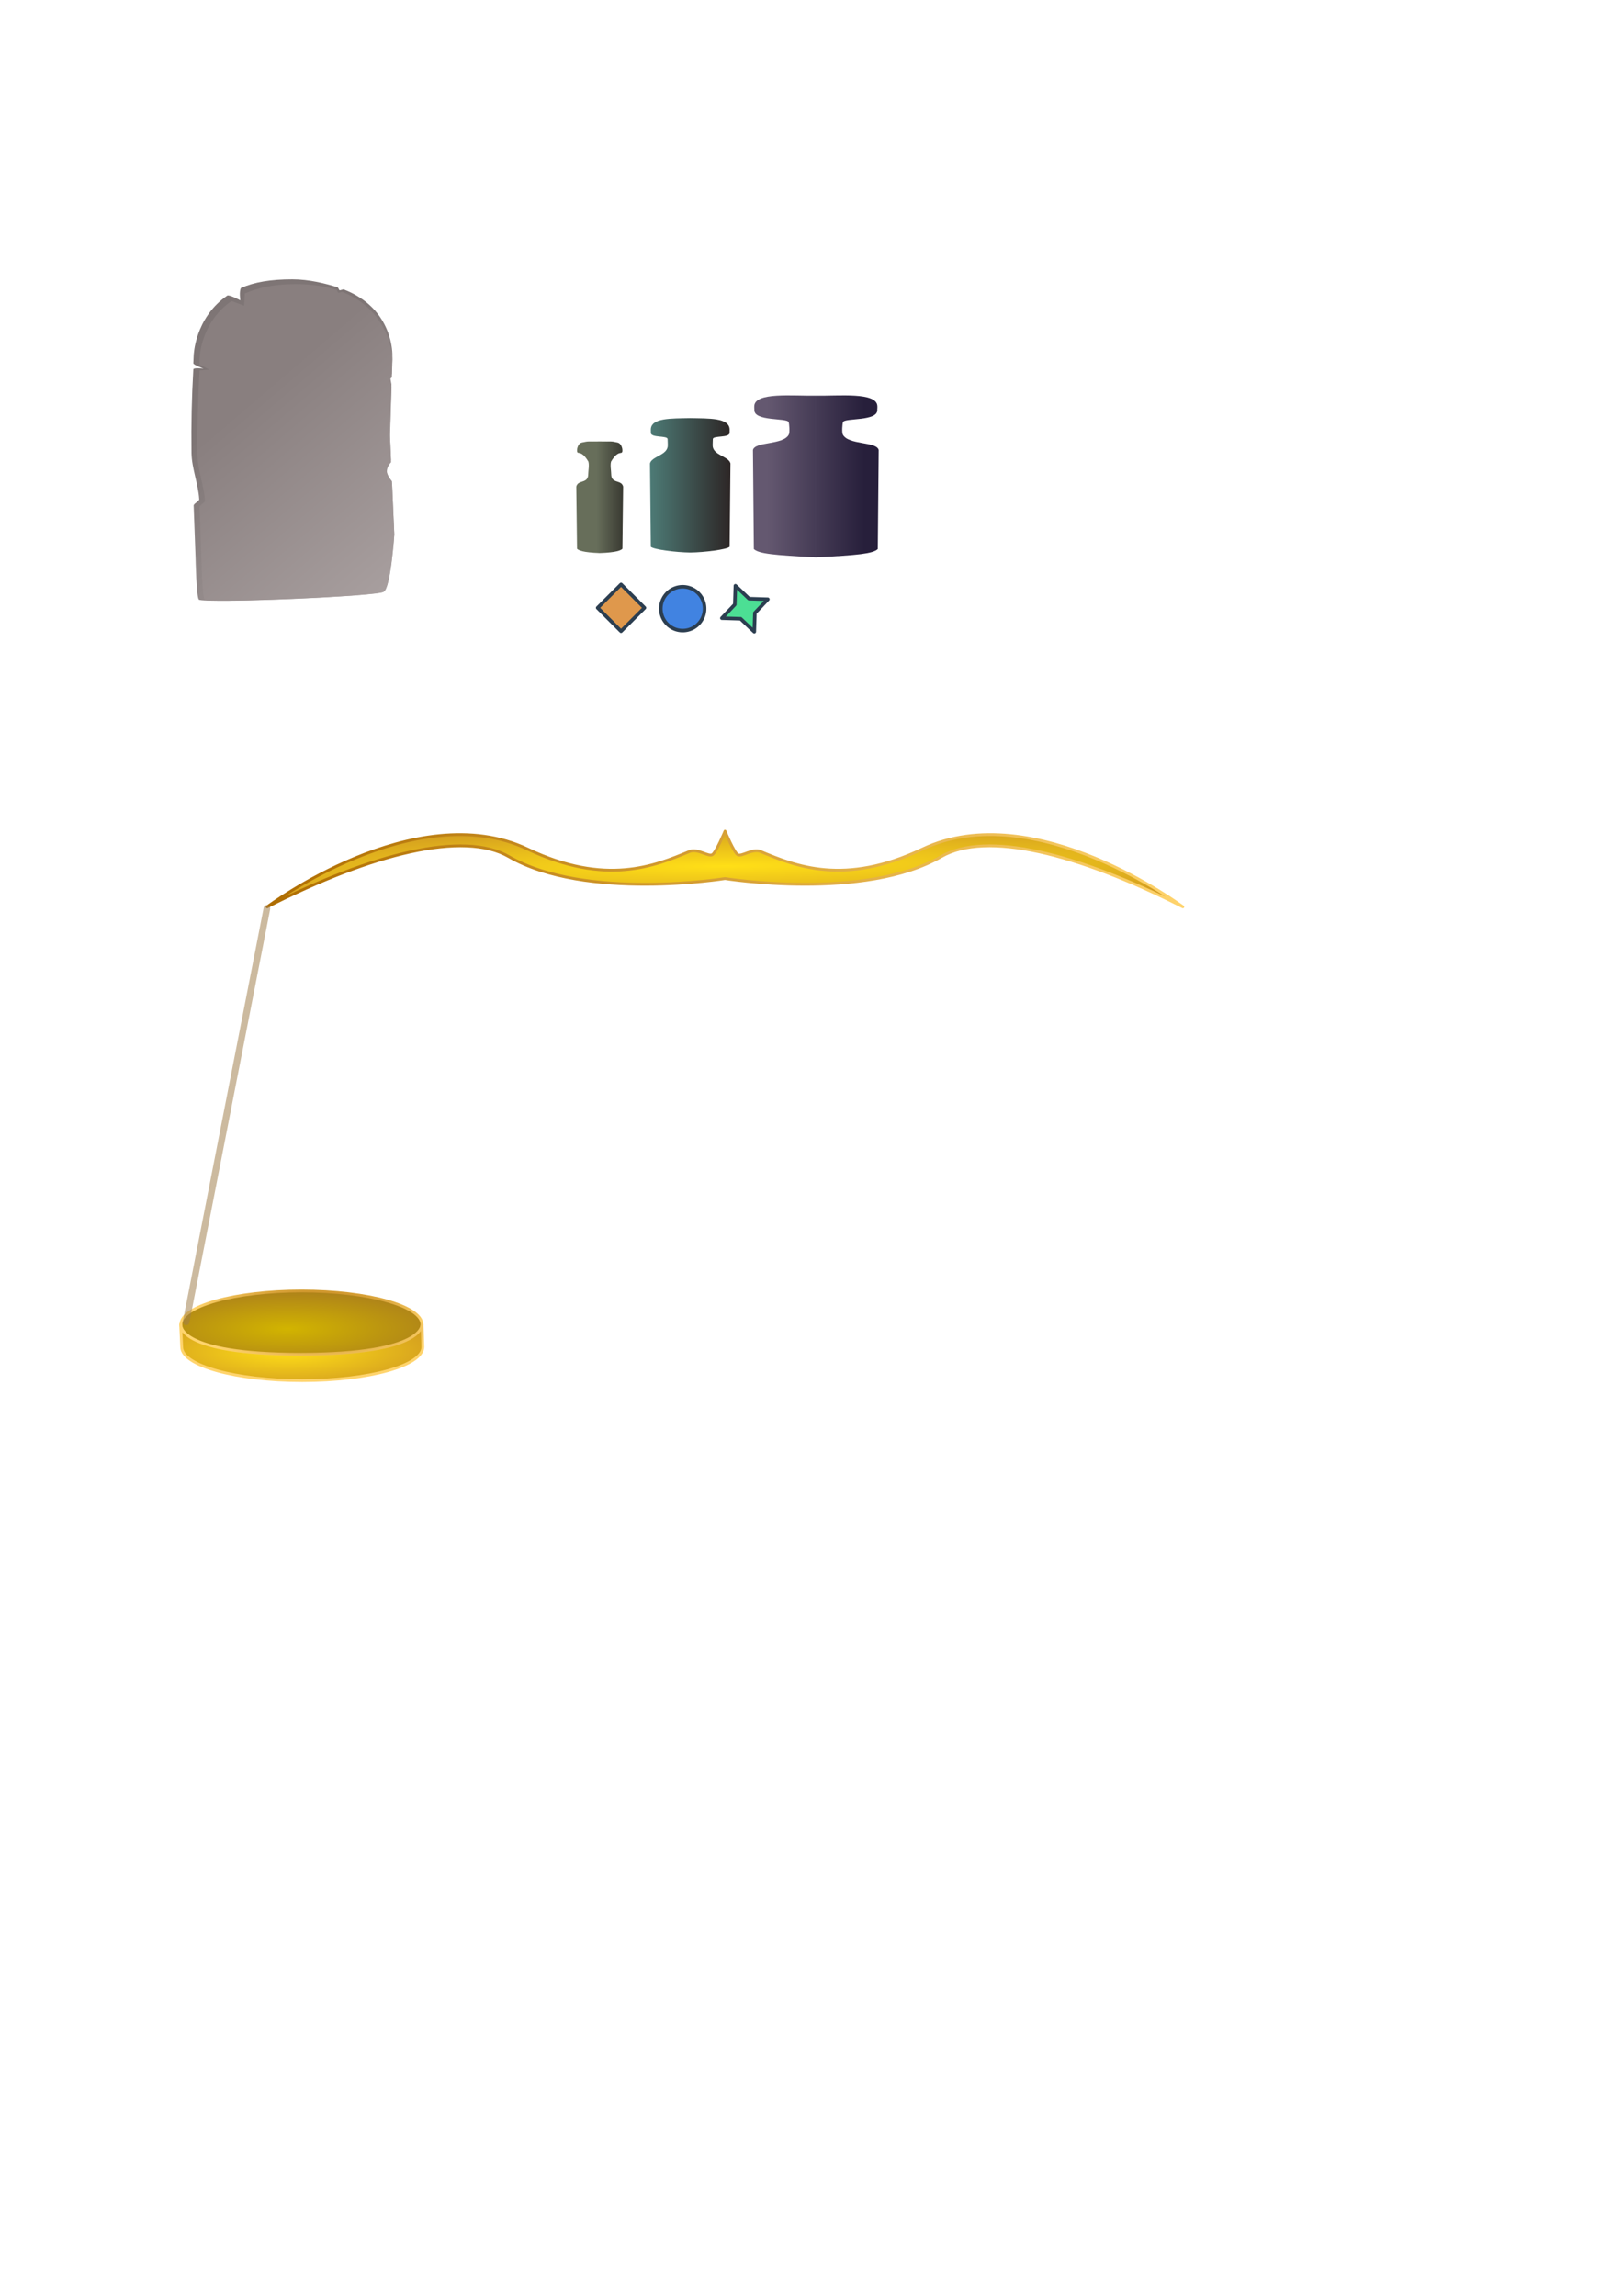 <?xml version="1.0" encoding="UTF-8" standalone="no"?>
<!-- Created with Inkscape (http://www.inkscape.org/) -->

<svg
   width="210mm"
   height="297mm"
   viewBox="0 0 210 297"
   version="1.1"
   id="svg5"
   sodipodi:docname="Scratchpad.svg"
   inkscape:version="1.2.2 (b0a8486, 2022-12-01)"
   xmlns:inkscape="http://www.inkscape.org/namespaces/inkscape"
   xmlns:sodipodi="http://sodipodi.sourceforge.net/DTD/sodipodi-0.dtd"
   xmlns:xlink="http://www.w3.org/1999/xlink"
   xmlns="http://www.w3.org/2000/svg"
   xmlns:svg="http://www.w3.org/2000/svg">
  <sodipodi:namedview
     id="namedview7"
     pagecolor="#ffffff"
     bordercolor="#000000"
     borderopacity="0.25"
     inkscape:showpageshadow="2"
     inkscape:pageopacity="0.0"
     inkscape:pagecheckerboard="0"
     inkscape:deskcolor="#d1d1d1"
     inkscape:document-units="mm"
     showgrid="false"
     inkscape:zoom="7.9999999"
     inkscape:cx="352.75"
     inkscape:cy="268.5625"
     inkscape:window-width="2560"
     inkscape:window-height="1371"
     inkscape:window-x="0"
     inkscape:window-y="0"
     inkscape:window-maximized="1"
     inkscape:current-layer="layer1" />
  <defs
     id="defs2">
    <linearGradient
       inkscape:collect="always"
       id="linearGradient8315">
      <stop
         style="stop-color:#d2b400;stop-opacity:1;"
         offset="0"
         id="stop8311" />
      <stop
         style="stop-color:#ac801b;stop-opacity:1;"
         offset="1"
         id="stop8313" />
    </linearGradient>
    <linearGradient
       inkscape:collect="always"
       id="linearGradient8176">
      <stop
         style="stop-color:#ae6c00;stop-opacity:1;"
         offset="0"
         id="stop8172" />
      <stop
         style="stop-color:#ffd46d;stop-opacity:1;"
         offset="1"
         id="stop8174" />
    </linearGradient>
    <linearGradient
       inkscape:collect="always"
       id="linearGradient6757">
      <stop
         style="stop-color:#ffdf17;stop-opacity:1;"
         offset="0"
         id="stop6753" />
      <stop
         style="stop-color:#d19a20;stop-opacity:1;"
         offset="1"
         id="stop6755" />
    </linearGradient>
    <inkscape:path-effect
       effect="mirror_symmetry"
       start_point="140.356,98.495"
       end_point="140.356,117.312"
       center_point="140.356,107.903"
       id="path-effect6685"
       is_visible="true"
       lpeversion="1.2"
       lpesatellites=""
       mode="free"
       discard_orig_path="false"
       fuse_paths="true"
       oposite_fuse="false"
       split_items="false"
       split_open="false"
       link_styles="false" />
    <linearGradient
       inkscape:collect="always"
       id="linearGradient6563">
      <stop
         style="stop-color:#4d7b76;stop-opacity:1;"
         offset="0"
         id="stop6559" />
      <stop
         style="stop-color:#2d2626;stop-opacity:1;"
         offset="1"
         id="stop6561" />
    </linearGradient>
    <linearGradient
       inkscape:collect="always"
       id="linearGradient6557">
      <stop
         style="stop-color:#676e5a;stop-opacity:1;"
         offset="0"
         id="stop6553" />
      <stop
         style="stop-color:#1c1818;stop-opacity:1;"
         offset="1"
         id="stop6555" />
    </linearGradient>
    <inkscape:path-effect
       effect="mirror_symmetry"
       start_point="70.106,49.586"
       end_point="70.106,70.379"
       center_point="70.106,59.983"
       id="path-effect6549"
       is_visible="true"
       lpeversion="1.2"
       lpesatellites=""
       mode="free"
       discard_orig_path="false"
       fuse_paths="true"
       oposite_fuse="false"
       split_items="false"
       split_open="false"
       link_styles="false" />
    <inkscape:path-effect
       effect="mirror_symmetry"
       start_point="70.106,49.586"
       end_point="70.106,70.379"
       center_point="70.106,59.983"
       id="path-effect6541"
       is_visible="true"
       lpeversion="1.2"
       lpesatellites=""
       mode="free"
       discard_orig_path="false"
       fuse_paths="true"
       oposite_fuse="false"
       split_items="false"
       split_open="false"
       link_styles="false" />
    <linearGradient
       inkscape:collect="always"
       id="linearGradient6533">
      <stop
         style="stop-color:#645870;stop-opacity:1;"
         offset="0"
         id="stop6529" />
      <stop
         style="stop-color:#271f3b;stop-opacity:1;"
         offset="1"
         id="stop6531" />
    </linearGradient>
    <inkscape:path-effect
       effect="mirror_symmetry"
       start_point="70.106,49.586"
       end_point="70.106,70.379"
       center_point="70.106,59.983"
       id="path-effect6527"
       is_visible="true"
       lpeversion="1.2"
       lpesatellites=""
       mode="free"
       discard_orig_path="false"
       fuse_paths="true"
       oposite_fuse="false"
       split_items="false"
       split_open="false"
       link_styles="false" />
    <linearGradient
       inkscape:collect="always"
       id="linearGradient2743">
      <stop
         style="stop-color:#7e7575;stop-opacity:1;"
         offset="0"
         id="stop2739" />
      <stop
         style="stop-color:#aaa1a1;stop-opacity:1;"
         offset="1"
         id="stop2741" />
    </linearGradient>
    <linearGradient
       inkscape:collect="always"
       id="linearGradient2719">
      <stop
         style="stop-color:#897f7f;stop-opacity:1;"
         offset="0"
         id="stop2715" />
      <stop
         style="stop-color:#aaa1a1;stop-opacity:1;"
         offset="1"
         id="stop2717" />
    </linearGradient>
    <linearGradient
       inkscape:collect="always"
       xlink:href="#linearGradient2743"
       id="linearGradient2727"
       gradientUnits="userSpaceOnUse"
       x1="29.218"
       y1="51.666"
       x2="50.692"
       y2="77.127"
       gradientTransform="translate(1.058,1.058)" />
    <linearGradient
       inkscape:collect="always"
       xlink:href="#linearGradient2719"
       id="linearGradient2737"
       gradientUnits="userSpaceOnUse"
       gradientTransform="matrix(0.971,0,0,0.985,2.524,2.194)"
       x1="29.218"
       y1="51.666"
       x2="50.692"
       y2="77.127" />
    <linearGradient
       inkscape:collect="always"
       xlink:href="#linearGradient6563"
       id="linearGradient6535"
       x1="64.897"
       y1="61.549"
       x2="75.315"
       y2="61.549"
       gradientUnits="userSpaceOnUse" />
    <linearGradient
       inkscape:collect="always"
       xlink:href="#linearGradient6533"
       id="linearGradient6543"
       gradientUnits="userSpaceOnUse"
       x1="64.897"
       y1="61.549"
       x2="75.315"
       y2="61.549" />
    <linearGradient
       inkscape:collect="always"
       xlink:href="#linearGradient6557"
       id="linearGradient6551"
       gradientUnits="userSpaceOnUse"
       x1="69.712"
       y1="61.549"
       x2="75.315"
       y2="61.549" />
    <radialGradient
       inkscape:collect="always"
       xlink:href="#linearGradient6757"
       id="radialGradient6759"
       cx="140.356"
       cy="107.903"
       fx="140.356"
       fy="107.903"
       r="105.787"
       gradientTransform="matrix(1.37,-0.015,9.6435707e-4,0.089,-52.039,100.393)"
       gradientUnits="userSpaceOnUse" />
    <linearGradient
       inkscape:collect="always"
       xlink:href="#linearGradient8176"
       id="linearGradient8178"
       x1="33.267"
       y1="107.9"
       x2="247.445"
       y2="107.9"
       gradientUnits="userSpaceOnUse" />
    <radialGradient
       inkscape:collect="always"
       xlink:href="#linearGradient8315"
       id="radialGradient8290"
       gradientUnits="userSpaceOnUse"
       gradientTransform="matrix(1.323,-0.002,4.8743858e-4,0.323,-25.32,122.541)"
       cx="47.224"
       cy="153.129"
       fx="47.224"
       fy="153.129"
       r="15.779" />
    <radialGradient
       inkscape:collect="always"
       xlink:href="#linearGradient8176"
       id="radialGradient8292"
       gradientUnits="userSpaceOnUse"
       gradientTransform="matrix(1,0,0,0.287,-9.674,127.887)"
       cx="50.564"
       cy="143.241"
       fx="50.564"
       fy="143.241"
       r="15.779" />
    <radialGradient
       inkscape:collect="always"
       xlink:href="#linearGradient6757"
       id="radialGradient8306"
       gradientUnits="userSpaceOnUse"
       gradientTransform="matrix(1.323,-0.002,4.8743858e-4,0.323,-25.211,125.428)"
       cx="47.224"
       cy="153.129"
       fx="47.224"
       fy="153.129"
       r="15.779" />
    <radialGradient
       inkscape:collect="always"
       xlink:href="#linearGradient8176"
       id="radialGradient8308"
       gradientUnits="userSpaceOnUse"
       gradientTransform="matrix(1,0,0,0.287,-9.565,130.774)"
       cx="50.564"
       cy="143.241"
       fx="50.564"
       fy="143.241"
       r="15.779" />
  </defs>
  <g
     inkscape:label="Layer 1"
     inkscape:groupmode="layer"
     id="layer1">
    <path
       id="path2723"
       style="fill:url(#linearGradient2727);fill-opacity:1;stroke:none;stroke-width:0.159;stroke-linecap:round;stroke-linejoin:round;stroke-opacity:0.102"
       d="m 25.057,46.029 c 0,0 0.102,-4.881 4.358,-7.799 0.286,-0.123 1.678,0.618 1.678,0.618 0,0 -0.181,-1.176 0.091,-1.598 1.714,-0.756 3.82,-1.119 6.646,-1.119 2.18,0 4.374,0.561 5.882,1.041 -6.08e-4,0.024 0.22,0.388 0.22,0.388 0,0 0.458,-0.103 0.517,-0.13 6.586,2.532 6.32,8.6 6.32,8.6 l -0.076,2.349 -0.245,0.224 0.202,1.101 -0.208,6.419 0.151,3.399 c -0.971,1.093 -0.518,1.932 0.122,2.739 l 0.304,6.825 c 0,0 -0.469,6.958 -1.395,7.448 -0.436,0.599 -23.296,1.552 -23.893,1.032 -0.327,-0.366 -0.424,-5.382 -0.424,-5.382 l -0.25,-6.779 c -0.018,-0.249 0.736,-0.576 0.72,-0.825 -0.13,-2.036 -0.973,-3.988 -0.999,-6.01 -0.047,-3.718 0.026,-7.115 0.238,-10.799 0.019,-0.231 1.314,-0.095 1.314,-0.095 0,0 -1.314,-0.466 -1.314,-0.688 z"
       sodipodi:nodetypes="ccccscccccccccccccccsscccc" />
    <path
       id="path2735"
       style="fill:url(#linearGradient2737);fill-opacity:1;stroke:none;stroke-width:0.159;stroke-linecap:round;stroke-linejoin:round;stroke-opacity:0.102"
       d="m 25.819,46.499 c 0,0 0.006,-4.688 4.137,-7.563 l 1.629,0.609 0.088,-1.575 c 1.664,-0.745 3.8,-1.224 6.543,-1.224 2.116,0 3.876,0.285 5.339,0.757 -5.9e-4,0.024 0.213,0.382 0.213,0.382 0,0 0.445,-0.101 0.502,-0.128 6.393,2.495 6.504,8.741 6.504,8.741 l -0.074,2.314 -0.238,0.221 0.196,1.085 -0.202,6.324 0.147,3.349 c -0.943,1.077 -0.503,1.904 0.118,2.698 l 0.295,6.723 c 0,0 -0.455,6.855 -1.354,7.338 -0.423,0.59 -22.612,1.529 -23.192,1.017 C 26.155,77.208 26.062,72.266 26.062,72.266 l -0.243,-6.679 c -0.017,-0.246 0.714,-0.567 0.699,-0.813 -0.126,-2.006 -0.945,-3.929 -0.969,-5.921 -0.045,-3.663 0.065,-7.305 0.27,-10.934 l 1.276,-0.094 -1.276,-0.677 z"
       sodipodi:nodetypes="ccccscccccccccccccccsscccc" />
    <path
       id="path5072"
       style="fill:url(#linearGradient6535);fill-opacity:1;stroke-width:0.159;stroke-linecap:round;stroke-linejoin:round;stroke-opacity:0.102"
       d="m 70.105,52.73 c -2.416,0.054 -5.098,-0.067 -5.098,1.498 0,0.035 0.008,0.385 0.008,0.404 0,0.679 2.164,0.317 2.164,0.809 0,0.206 0.025,0.397 0.025,0.807 0,1.297 -2.082,1.404 -2.305,2.34 l 0.109,10.785 c 0.327,0.354 3.271,0.725 5.096,0.746 1.825,-0.021 4.771,-0.392 5.098,-0.746 L 75.312,58.588 c -0.223,-0.936 -2.305,-1.043 -2.305,-2.34 0,-0.41 0.025,-0.601 0.025,-0.807 0,-0.491 2.164,-0.13 2.164,-0.809 0,-0.019 0.008,-0.369 0.008,-0.404 0,-1.565 -2.683,-1.444 -5.1,-1.498 z"
       sodipodi:nodetypes="cssssccccc"
       inkscape:path-effect="#path-effect6527"
       inkscape:original-d="m 64.90073,58.588098 c 0.222751,-0.935597 2.305215,-1.043589 2.305215,-2.34017 0,-0.409646 -0.02627,-0.600229 -0.02627,-0.805791 0,-0.491444 -2.163404,-0.131521 -2.163404,-0.810256 0,-0.01899 -0.0087,-0.368641 -0.0087,-0.404124 0,-1.565672 2.684893,-1.442051 5.102219,-1.496602 v 3.866347 13.521856 c -1.824856,-0.02041 -4.77235,-0.393031 -5.099171,-0.747079 z"
       class="UnoptimicedTransforms"
       transform="translate(19.202,1.362)" />
    <path
       id="path6537"
       style="fill:url(#linearGradient6543);fill-opacity:1;stroke-width:0.132;stroke-linecap:round;stroke-linejoin:round;stroke-opacity:0.102"
       d="m 63.345,58.697 c 0.223,-0.936 3.271,-0.507 3.858,-1.663 0.113,-0.223 0.056,-1.174 -0.03,-1.351 -0.213,-0.443 -3.697,-0.052 -3.679,-1.279 0.006,-0.431 -0.018,0.079 -0.009,-0.404 0.029,-1.565 4.204,-1.091 6.621,-1.145 V 56.721 70.243 C 65.602,70.016 63.962,69.854 63.441,69.356 Z m 13.523,0 c -0.223,-0.936 -3.271,-0.507 -3.858,-1.663 -0.113,-0.223 -0.056,-1.174 0.03,-1.351 0.213,-0.443 3.697,-0.052 3.679,-1.279 -0.006,-0.431 0.018,0.079 0.009,-0.404 -0.029,-1.565 -4.204,-1.091 -6.621,-1.145 v 3.866 13.522 c 4.504,-0.226 6.145,-0.389 6.665,-0.887 z"
       sodipodi:nodetypes="cssssccccc"
       inkscape:path-effect="#path-effect6541"
       inkscape:original-d="m 63.344971,58.697046 c 0.222751,-0.935597 3.270676,-0.507341 3.857575,-1.663486 0.11316,-0.222917 0.0556,-1.174196 -0.02954,-1.351205 -0.213013,-0.44288 -3.697045,-0.05184 -3.678789,-1.278569 0.0064,-0.430821 -0.01758,0.07903 -0.0087,-0.404124 0.02887,-1.565405 4.203544,-1.090574 6.62087,-1.145125 V 56.720884 70.24274 C 65.602218,70.01642 63.96183,69.854042 63.44123,69.356096 Z"
       class="UnoptimicedTransforms"
       transform="matrix(1.203,0,0,1.203,21.221,-12.402)" />
    <path
       id="path6545"
       style="fill:url(#linearGradient6551);fill-opacity:1;stroke-width:0.159;stroke-linecap:round;stroke-linejoin:round;stroke-opacity:0.102"
       d="m 67.076,61.639 c 0.223,-0.936 1.543,-0.316 1.543,-1.613 0,-0.41 0.158,-1.154 0.016,-1.626 -1.013,-1.703 -1.473,-0.719 -1.461,-1.467 10e-7,-0.309 0.182,-0.893 0.617,-0.989 1.007,-0.22 0.635,-0.109 2.316,-0.147 v 3.866 10.58 c -2.22,-0.082 -2.757,-0.36 -2.934,-0.557 z m 6.061,0 c -0.223,-0.936 -1.543,-0.316 -1.543,-1.613 0,-0.41 -0.158,-1.154 -0.016,-1.626 1.013,-1.703 1.473,-0.719 1.461,-1.467 -1e-6,-0.309 -0.182,-0.893 -0.617,-0.989 -1.007,-0.22 -0.635,-0.109 -2.316,-0.147 v 3.866 10.58 c 2.22,-0.082 2.757,-0.36 2.934,-0.557 z"
       sodipodi:nodetypes="csccsccccc"
       inkscape:path-effect="#path-effect6549"
       inkscape:original-d="m 67.076138,61.638598 c 0.222751,-0.935597 1.5426,-0.316427 1.5426,-1.613008 0,-0.409646 0.158464,-1.154465 0.01575,-1.626472 -1.013327,-1.702653 -1.47341,-0.719237 -1.461152,-1.467496 10e-7,-0.309343 0.182077,-0.893491 0.616718,-0.988568 1.007229,-0.220332 0.634637,-0.109015 2.316331,-0.146965 v 3.866347 10.580304 c -2.219729,-0.08171 -2.756932,-0.359761 -2.933988,-0.55723 z"
       class="UnoptimicedTransforms"
       transform="translate(7.49,1.307)" />
    <path
       style="fill:url(#radialGradient6759);fill-opacity:1;stroke:url(#linearGradient8178);stroke-width:0.641;stroke-linecap:round;stroke-linejoin:round;stroke-dasharray:none;stroke-opacity:1"
       d="m 140.355,99.826 c 0,0 -2.07,4.969 -2.945,5.443 -0.94,0.509 -3.422,-1.505 -5.238,-0.75 -8.098,3.367 -19.35,8.033 -37.441,-0.557 C 68.801,91.652 34.57,117.312 34.57,117.312 58.811,105.001 79.958,99.678 90.404,105.709 c 17.806,10.28 49.951,5.066 49.951,5.066 0,0 32.147,5.214 49.953,-5.066 10.447,-6.031 31.594,-0.708 55.834,11.604 0,0 -34.231,-25.66 -60.16,-13.35 -18.091,8.589 -29.343,3.924 -37.441,0.557 -1.816,-0.755 -4.298,1.259 -5.238,0.75 -0.876,-0.474 -2.947,-5.443 -2.947,-5.443 z"
       id="path6683"
       sodipodi:nodetypes="csssccsc"
       transform="matrix(0.56,0,0,0.56,15.211,51.619)"
       inkscape:original-d="m 34.569466,117.3117 c 0,0 34.231081,-25.660652 60.160244,-13.34977 18.0912,8.5895 29.3444,3.92473 37.44238,0.55736 1.8161,-0.75518 4.29806,1.25881 5.23786,0.74986 0.87575,-0.47427 2.94634,-5.443462 2.94634,-5.443462 v 10.948942 c 0,0 -32.14569,5.21448 -49.95173,-5.06584 -10.446737,-6.031429 -31.594713,-0.70822 -55.835094,11.60291 z"
       inkscape:path-effect="#path-effect6685"
       class="UnoptimicedTransforms" />
    <ellipse
       style="fill:url(#radialGradient8290);fill-opacity:1;stroke:url(#radialGradient8292);stroke-width:0.359;stroke-linecap:round;stroke-linejoin:round;stroke-dasharray:none;stroke-opacity:1"
       id="ellipse8288"
       cx="39.002"
       cy="171.365"
       rx="15.6"
       ry="4.353" />
    <ellipse
       style="fill:url(#radialGradient8290);fill-opacity:1;stroke:url(#radialGradient8292);stroke-width:0.359;stroke-linecap:round;stroke-linejoin:round;stroke-dasharray:none;stroke-opacity:1"
       id="ellipse8294"
       cx="39.002"
       cy="171.365"
       rx="15.6"
       ry="4.353" />
    <path
       id="ellipse8304"
       style="fill:url(#radialGradient8306);stroke:url(#radialGradient8308);stroke-width:0.359;stroke-linecap:round;stroke-linejoin:round"
       d="m 54.71,174.252 c -4e-6,2.404 -6.984,4.353 -15.6,4.353 -8.616,0 -15.6,-1.949 -15.6,-4.353 l -0.138,-2.92 c 0,0 -0.587,3.885 15.602,3.862 16.189,-0.023 15.629,-3.916 15.629,-3.916 z"
       sodipodi:nodetypes="cscczcc" />
    <path
       style="fill:none;stroke:#9f7d4b;stroke-width:0.859;stroke-linecap:round;stroke-linejoin:round;stroke-opacity:0.53;stroke-dasharray:none"
       d="M 34.539,117.513 24.081,171.006"
       id="path335" />
    <path
       sodipodi:type="star"
       style="fill:#4cdf94;fill-opacity:1;stroke:#2c3e50;stroke-width:0.459;stroke-linecap:round;stroke-linejoin:round;stroke-dasharray:none;stroke-opacity:1"
       id="path7922"
       inkscape:flatsided="false"
       sodipodi:sides="4"
       sodipodi:cx="59.101383"
       sodipodi:cy="54.817711"
       sodipodi:r1="3.215353"
       sodipodi:r2="1.4080344"
       sodipodi:arg1="0.89664337"
       sodipodi:arg2="1.6820416"
       inkscape:rounded="0"
       inkscape:randomized="0"
       d="m 61.109,57.33 -2.163,-1.113 -2.356,0.608 1.113,-2.163 -0.608,-2.356 2.163,1.113 2.356,-0.608 -1.113,2.163 z"
       inkscape:transform-center-x="-0.00068189936"
       inkscape:transform-center-y="-0.21902746"
       transform="rotate(16.299,-5.82,196.928)" />
    <path
       style="fill:#4183e1;fill-opacity:1;stroke:#2c3e50;stroke-width:0.459;stroke-linecap:round;stroke-linejoin:round;stroke-dasharray:none;stroke-opacity:1"
       id="path11659"
       sodipodi:type="arc"
       sodipodi:cx="88.336014"
       sodipodi:cy="78.741249"
       sodipodi:rx="2.8325789"
       sodipodi:ry="2.8325789"
       sodipodi:start="5.2359878"
       sodipodi:end="5.1905011"
       sodipodi:arc-type="arc"
       d="m 89.752,76.288 a 2.833,2.833 0 0 1 1.053,3.841 2.833,2.833 0 0 1 -3.829,1.096 2.833,2.833 0 0 1 -1.14,-3.816 2.833,2.833 0 0 1 3.803,-1.183"
       sodipodi:open="true" />
    <rect
       style="fill:#df984c;fill-opacity:1;stroke:#2c3e50;stroke-width:0.459;stroke-linecap:round;stroke-linejoin:round;stroke-dasharray:none;stroke-opacity:1"
       id="rect18577"
       width="4.281"
       height="4.281"
       x="110.283"
       y="-3.361"
       transform="rotate(45)" />
  </g>
</svg>
